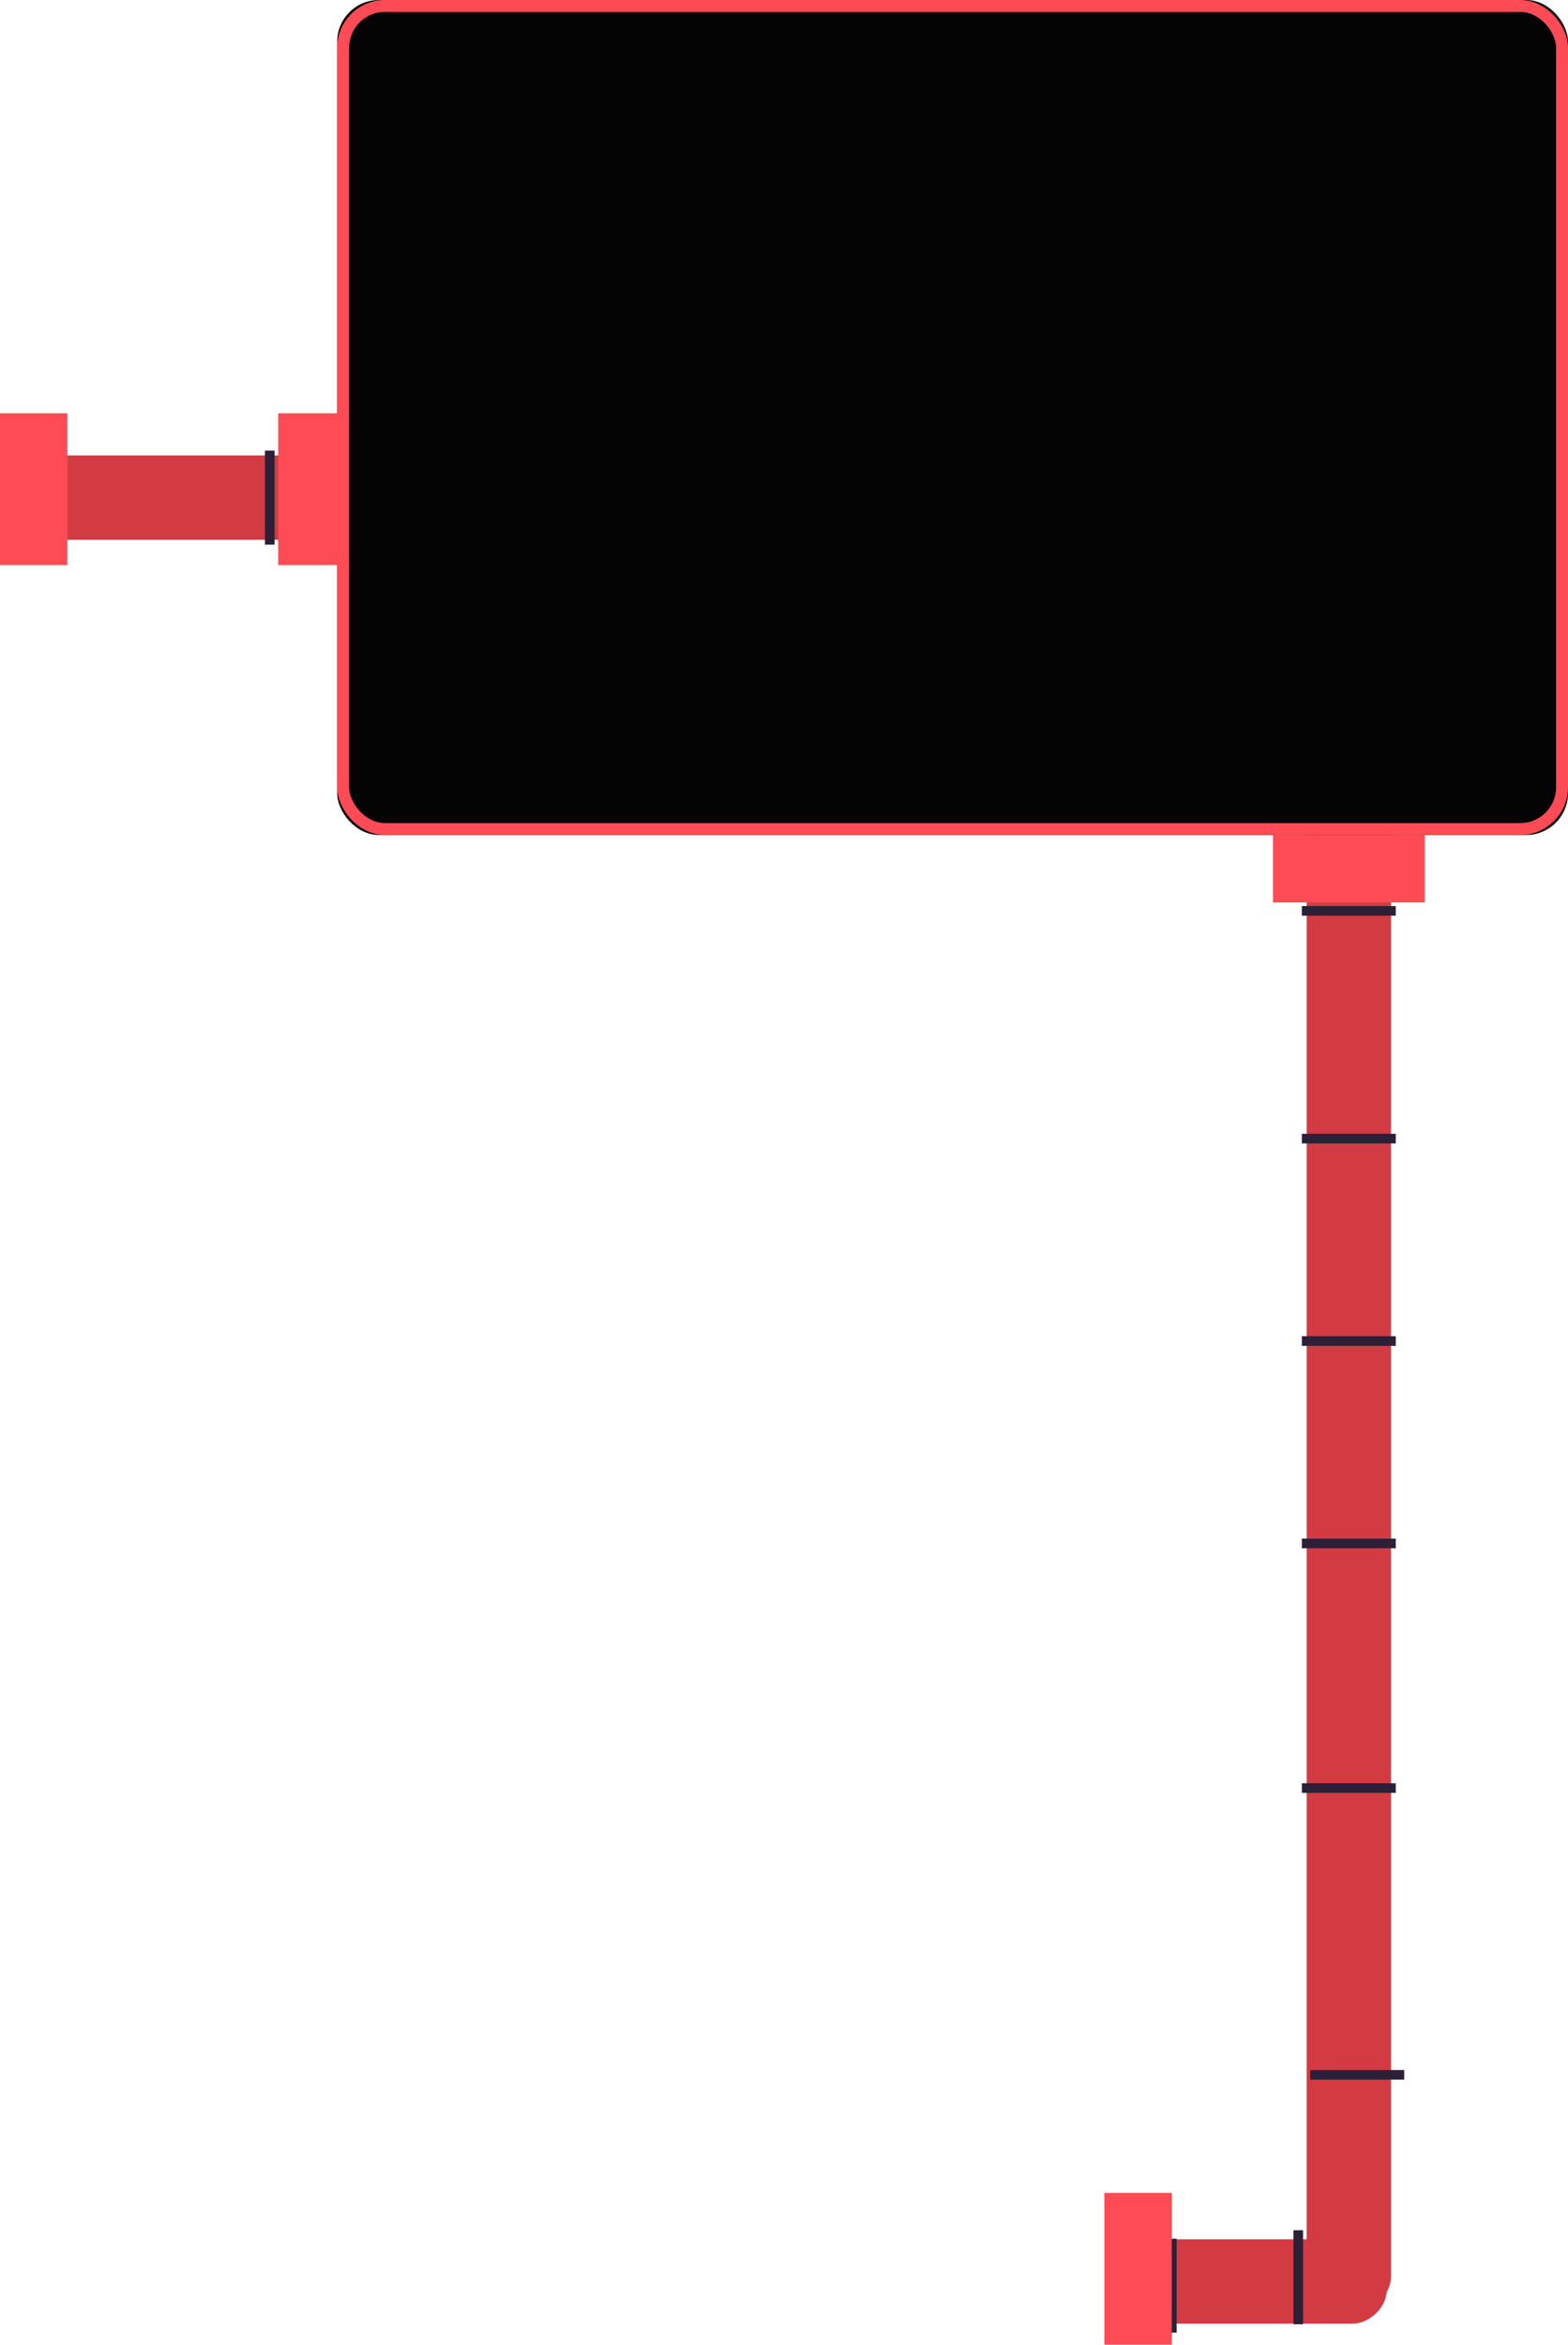 
<svg width="186px" height="278px" viewBox="0 0 186 278" version="1.1" xmlns="http://www.w3.org/2000/svg" xmlns:xlink="http://www.w3.org/1999/xlink">
    <!-- Generator: Sketch 46.2 (44496) - http://www.bohemiancoding.com/sketch -->
    <desc>Created with Sketch.</desc>
    <defs>
        <rect id="path-1" x="40" y="0" width="146" height="99" rx="4.948"></rect>
    </defs>
    <g id="Page-1" stroke="none" stroke-width="1" fill="none" fill-rule="evenodd">
        <g id="Bad_red" transform="translate(-209, -127)">
            <g id="Main-Machine-Part-3" transform="translate(209, 127)">
                <rect id="Rectangle-10-Copy-42" fill="#D33B43" transform="translate(30, 59) rotate(90) translate(-30, -59) " x="25" y="29" width="10" height="60" rx="3.998"></rect>
                <path d="M73,50.288 L73,64.712" id="Line-5-Copy-21" stroke="#2B2037" stroke-width="1.142" stroke-linecap="square" transform="translate(73, 57.5) scale(-1, 1) translate(-73, -57.5) "></path>
                <rect id="Rectangle-10-Copy-45" fill="#D33B43" transform="translate(160, 184.5) scale(1, -1) translate(-160, -184.5) " x="155" y="95" width="10" height="179" rx="3.998"></rect>
                <g id="Rectangle-5-Copy-5">
                    <use fill="#040404" fill-rule="evenodd" xlink:href="#path-1"></use>
                    <rect stroke="#FE4B55" stroke-width="1.414" x="40.707" y="0.707" width="144.586" height="97.586" rx="4.948"></rect>
                </g>
                <rect id="Rectangle-10-Copy-40" fill="#FE4B55" transform="translate(4, 58) scale(-1, -1) rotate(90) translate(-4, -58) " x="-5" y="54" width="18" height="8"></rect>
                <rect id="Rectangle-10-Copy-41" fill="#FE4B55" transform="translate(37, 58) scale(-1, -1) rotate(90) translate(-37, -58) " x="28" y="54" width="18" height="8"></rect>
                <rect id="Rectangle-10-Copy-43" fill="#FE4B55" transform="translate(160, 103) scale(-1, -1) rotate(180) translate(-160, -103) " x="151" y="99" width="18" height="8"></rect>
                <path d="M32,54 L32,64" id="Line-5-Copy-29" stroke="#2B2037" stroke-width="1.142" stroke-linecap="square" transform="translate(32, 59) scale(-1, 1) translate(-32, -59) "></path>
                <path d="M160,103 L160,113" id="Line-5-Copy-29" stroke="#2B2037" stroke-width="1.142" stroke-linecap="square" transform="translate(160, 108) scale(-1, -1) rotate(-270) translate(-160, -108) "></path>
                <path d="M160,130 L160,140" id="Line-5-Copy-31" stroke="#2B2037" stroke-width="1.142" stroke-linecap="square" transform="translate(160, 135) scale(-1, -1) rotate(-270) translate(-160, -135) "></path>
                <path d="M160,154 L160,164" id="Line-5-Copy-32" stroke="#2B2037" stroke-width="1.142" stroke-linecap="square" transform="translate(160, 159) scale(-1, -1) rotate(-270) translate(-160, -159) "></path>
                <path d="M160,178 L160,188" id="Line-5-Copy-34" stroke="#2B2037" stroke-width="1.142" stroke-linecap="square" transform="translate(160, 183) scale(-1, -1) rotate(-270) translate(-160, -183) "></path>
                <path d="M160,207 L160,217" id="Line-5-Copy-33" stroke="#2B2037" stroke-width="1.142" stroke-linecap="square" transform="translate(160, 212) scale(-1, -1) rotate(-270) translate(-160, -212) "></path>
                <path d="M161,241 L161,251" id="Line-5-Copy-38" stroke="#2B2037" stroke-width="1.142" stroke-linecap="square" transform="translate(161, 246) scale(-1, -1) rotate(-270) translate(-161, -246) "></path>
                <rect id="Rectangle-10-Copy-44" fill="#D33B43" transform="translate(148, 270.5) rotate(90) translate(-148, -270.5) " x="143" y="254" width="10" height="33" rx="3.998"></rect>
                <path d="M139,266 L139,276" id="Line-5-Copy-36" stroke="#2B2037" stroke-width="1.142" stroke-linecap="square" transform="translate(139, 271) scale(-1, 1) translate(-139, -271) "></path>
                <path d="M154,265 L154,275" id="Line-5-Copy-37" stroke="#2B2037" stroke-width="1.142" stroke-linecap="square" transform="translate(154, 270) scale(-1, 1) translate(-154, -270) "></path>
                <rect id="Rectangle-10-Copy-46" fill="#FE4B55" transform="translate(135, 269) scale(-1, -1) rotate(90) translate(-135, -269) " x="126" y="265" width="18" height="8"></rect>
            </g>
        </g>
    </g>
</svg>